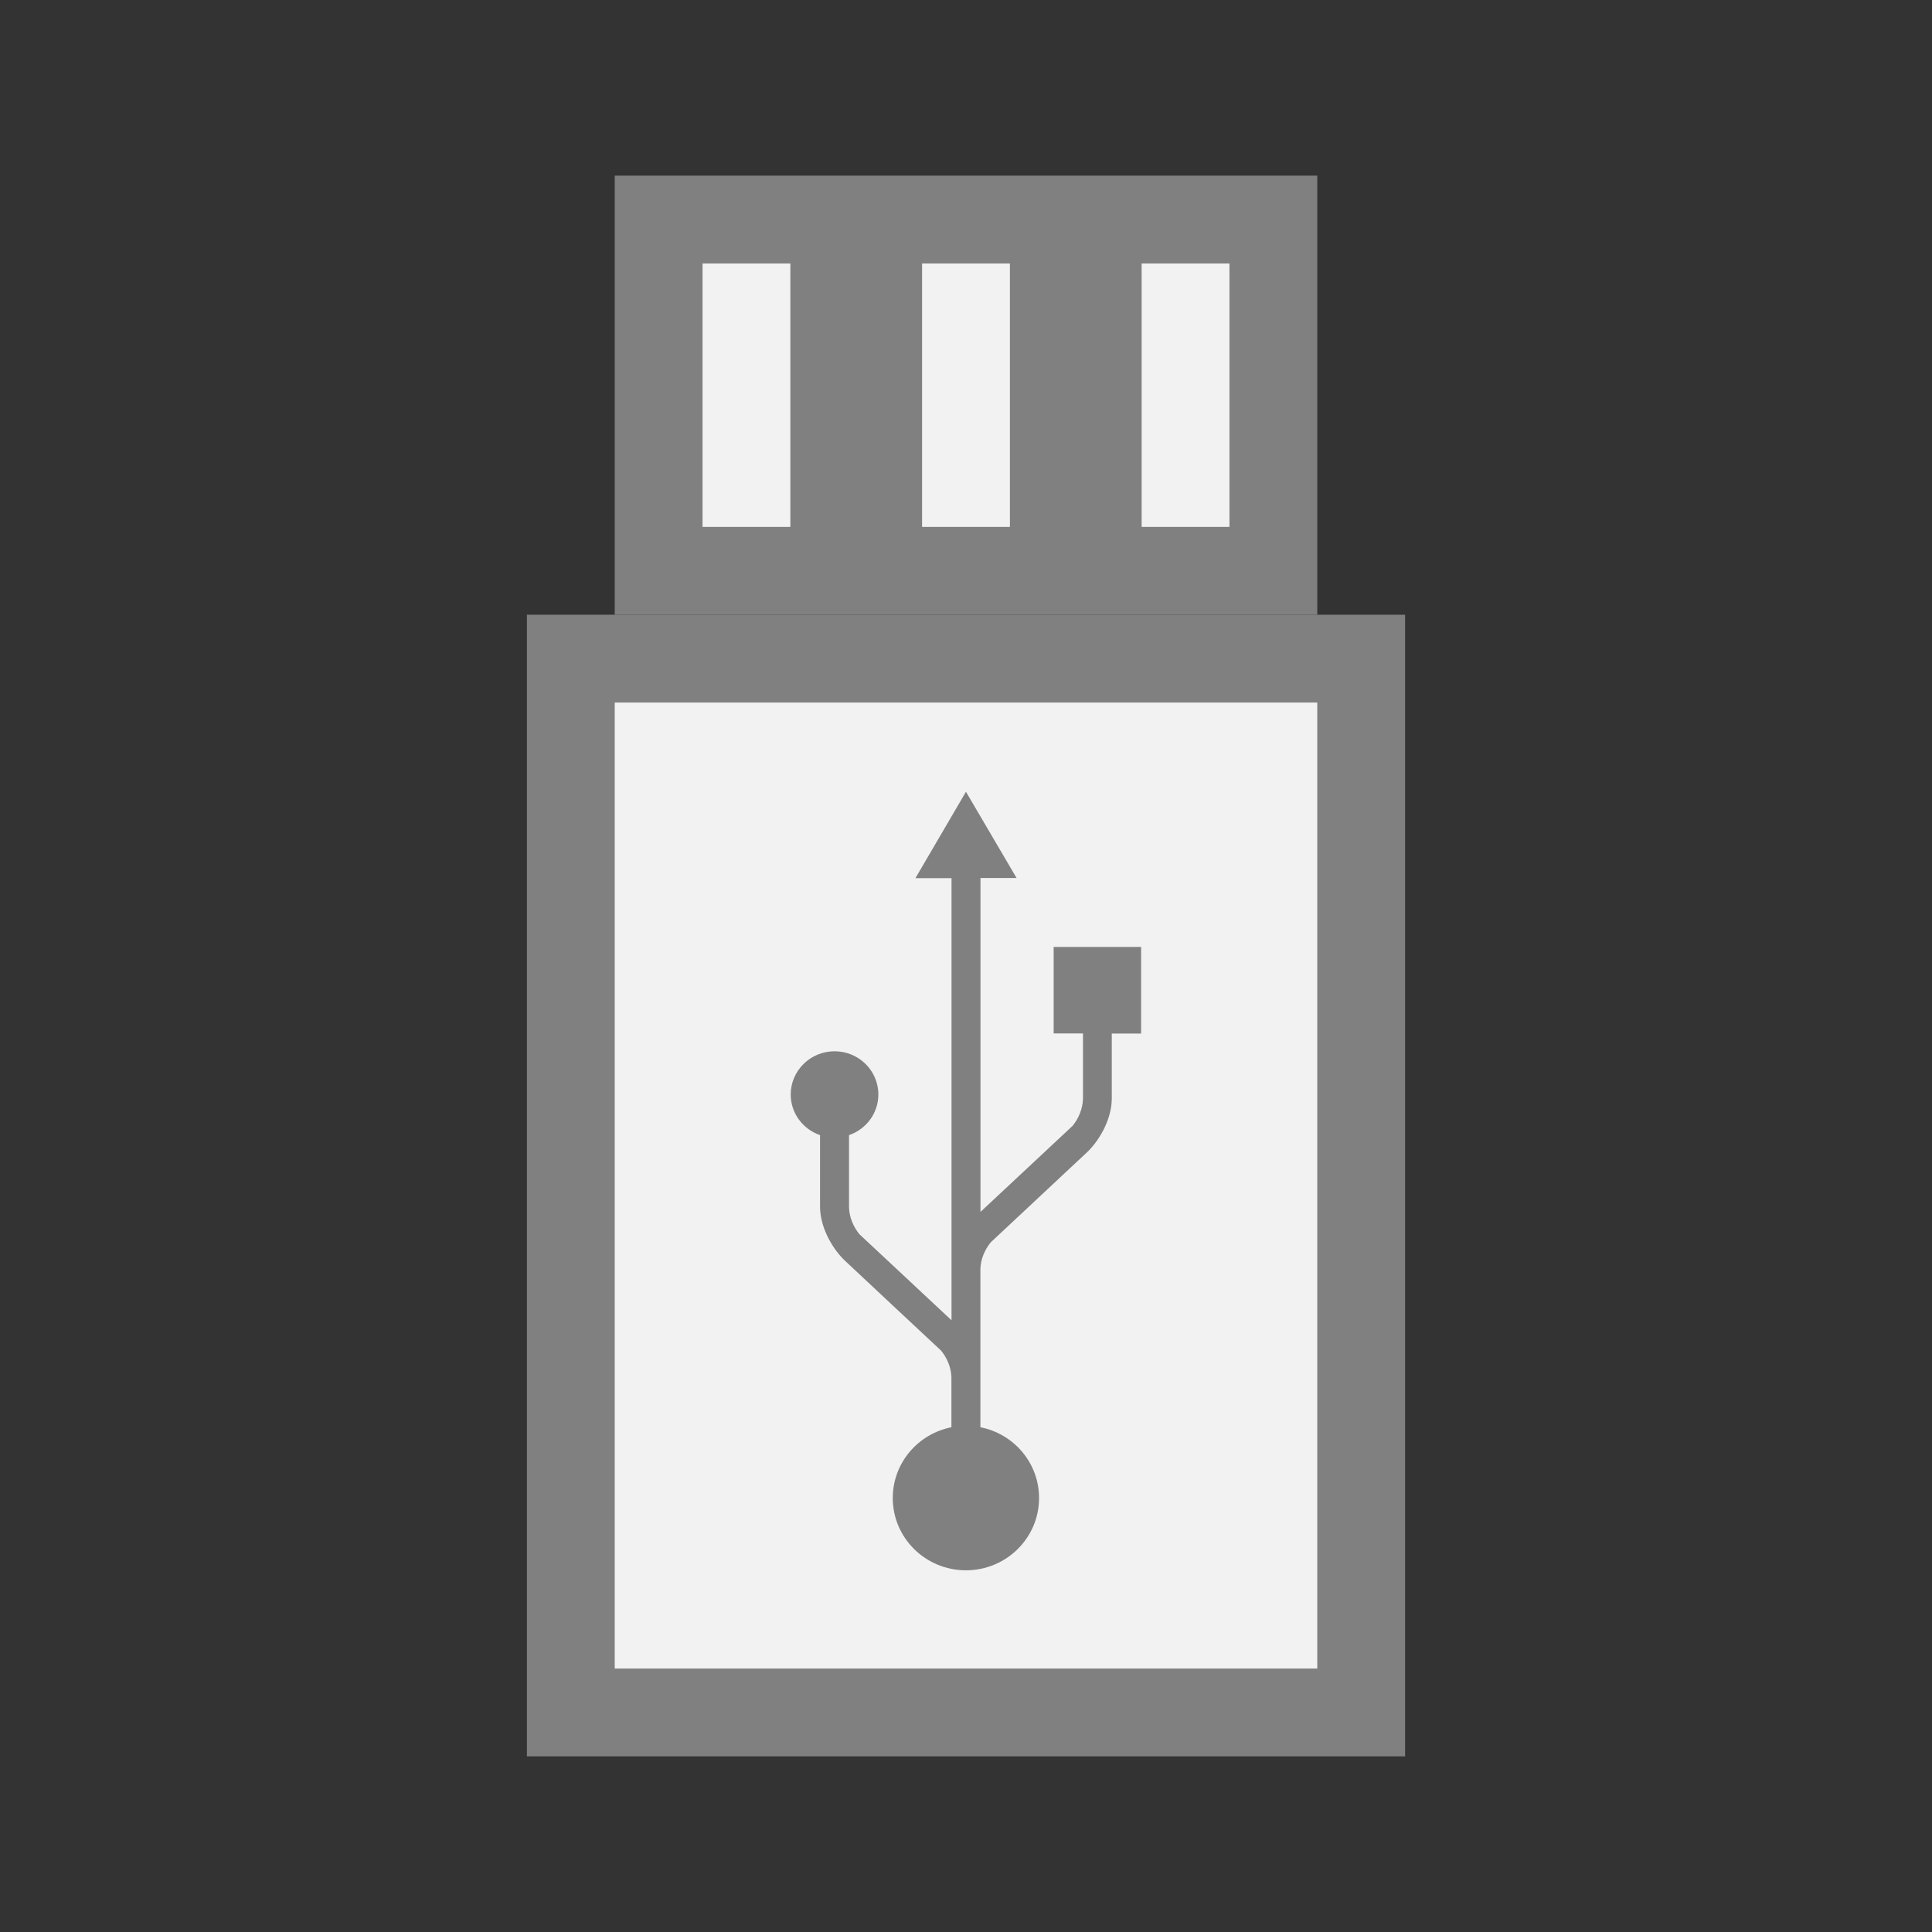 <?xml version="1.0" encoding="UTF-8" standalone="no"?>
<!-- Created with Inkscape (http://www.inkscape.org/) -->

<svg
   xmlns:dc="http://purl.org/dc/elements/1.1/"
   xmlns:cc="http://creativecommons.org/ns#"
   xmlns:rdf="http://www.w3.org/1999/02/22-rdf-syntax-ns#"
   xmlns:svg="http://www.w3.org/2000/svg"
   xmlns="http://www.w3.org/2000/svg"
   xmlns:sodipodi="http://sodipodi.sourceforge.net/DTD/sodipodi-0.dtd"
   xmlns:inkscape="http://www.inkscape.org/namespaces/inkscape"
   width="22"
   height="22"
   id="svg4099"
   version="1.1"
   inkscape:version="0.92.1 r"
   sodipodi:docname="drive-removable-media.svg">
  <rect width="100%" height="100%" fill="#333333" stroke="none"/>
  <defs
     id="defs4101" />
  <sodipodi:namedview
     id="base"
     pagecolor="#ffffff"
     bordercolor="#666666"
     borderopacity="1.0"
     inkscape:pageopacity="0.0"
     inkscape:pageshadow="2"
     inkscape:zoom="32.000002"
     inkscape:cx="8.4707137"
     inkscape:cy="10.773814"
     inkscape:current-layer="layer1"
     showgrid="true"
     inkscape:grid-bbox="true"
     inkscape:document-units="px"
     showguides="true"
     inkscape:guide-bbox="true"
     inkscape:window-width="1366"
     inkscape:window-height="698"
     inkscape:window-x="-4"
     inkscape:window-y="-5"
     inkscape:window-maximized="1"
     inkscape:snap-global="true">
    <inkscape:grid
       type="xygrid"
       id="grid4107"
       empspacing="5"
       visible="true"
       enabled="true"
       snapvisiblegridlinesonly="true" />
    <sodipodi:guide
       orientation="0,1"
       position="9,20"
       id="guide4109"
       inkscape:locked="false" />
    <sodipodi:guide
       orientation="0,1"
       position="12,2"
       id="guide4111"
       inkscape:locked="false" />
    <sodipodi:guide
       orientation="1,0"
       position="2,10"
       id="guide4113"
       inkscape:locked="false" />
    <sodipodi:guide
       orientation="1,0"
       position="20,9"
       id="guide4115"
       inkscape:locked="false" />
    <sodipodi:guide
       orientation="1,0"
       position="11,8"
       id="guide4119"
       inkscape:locked="false" />
    <sodipodi:guide
       orientation="0,1"
       position="20,11"
       id="guide4121"
       inkscape:locked="false" />
  </sodipodi:namedview>
  <g
     id="layer1"
     inkscape:label="Layer 1"
     inkscape:groupmode="layer"
     transform="translate(0,-26)">
    <rect
       style="fill:#808080;fill-opacity:1;stroke:none"
       id="rect3028"
       width="8"
       height="5"
       x="7"
       y="28" />
    <rect
       style="fill:#f2f2f2;fill-opacity:1;stroke:none"
       id="rect3030"
       width="1"
       height="3"
       x="8"
       y="29" />
    <rect
       style="fill:#f2f2f2;fill-opacity:1;stroke:none"
       id="rect3034"
       width="1"
       height="3"
       x="13"
       y="29" />
    <rect
       style="fill:#808080;fill-opacity:1;stroke:none"
       id="rect3038"
       width="10"
       height="13"
       x="6"
       y="33" />
    <path
       style="fill:#f2f2f2;fill-opacity:1;stroke:none"
       d="m 10.5,29 0.5,0 0.5,0 0,3 -0.5,0 -0.5,0 z"
       id="rect3046"
       inkscape:connector-curvature="0"
       sodipodi:nodetypes="ccccccc" />
    <rect
       style="fill:#f2f2f2;fill-opacity:1;stroke:none"
       id="rect3068"
       width="8"
       height="11"
       x="7"
       y="8"
       transform="translate(0,26)" />
    <path
       id="path1334-1-1"
       d="M 11,35.015 10.424,36 h 0.411 v 5.034 L 9.786,40.054 C 9.718,39.97 9.671,39.861 9.668,39.749 v -0.823 c 0.194,-0.067 0.334,-0.248 0.334,-0.463 0,-0.272 -0.223,-0.492 -0.499,-0.492 -0.275,0 -0.499,0.221 -0.499,0.492 0,0.215 0.14,0.396 0.334,0.463 v 0.814 c 0,0.22 0.122,0.452 0.266,0.599 -0.004,-0.007 -0.009,-0.008 0,2.66e-4 0.004,0.006 1.112,1.04 1.112,1.04 0.068,0.083 0.115,0.192 0.118,0.304 v 0.569 c -0.381,0.075 -0.668,0.408 -0.668,0.806 0,0.454 0.373,0.823 0.833,0.823 0.46,0 0.833,-0.368 0.833,-0.823 0,-0.399 -0.287,-0.731 -0.668,-0.806 v -0.559 -0.006 -1.237 c 0.003,-0.112 0.05,-0.221 0.118,-0.304 0,0 1.109,-1.037 1.112,-1.04 0.009,-0.008 0.004,-0.006 0,-8.7e-5 0.144,-0.147 0.266,-0.378 0.266,-0.599 v -0.738 h 0.334 V 36.783 H 11.998 v 0.985 h 0.334 v 0.747 c -0.004,0.112 -0.05,0.222 -0.118,0.305 l -1.049,0.98 V 35.998 h 0.411 l -0.577,-0.983 z"
       inkscape:connector-curvature="0"
       style="fill:#808080;fill-opacity:1;stroke:none;stroke-width:0.3;stroke-miterlimit:4;stroke-dasharray:none"
       sodipodi:nodetypes="cccccccssscscccccssscccccccsccccccccccccc" />
  </g>
</svg>
